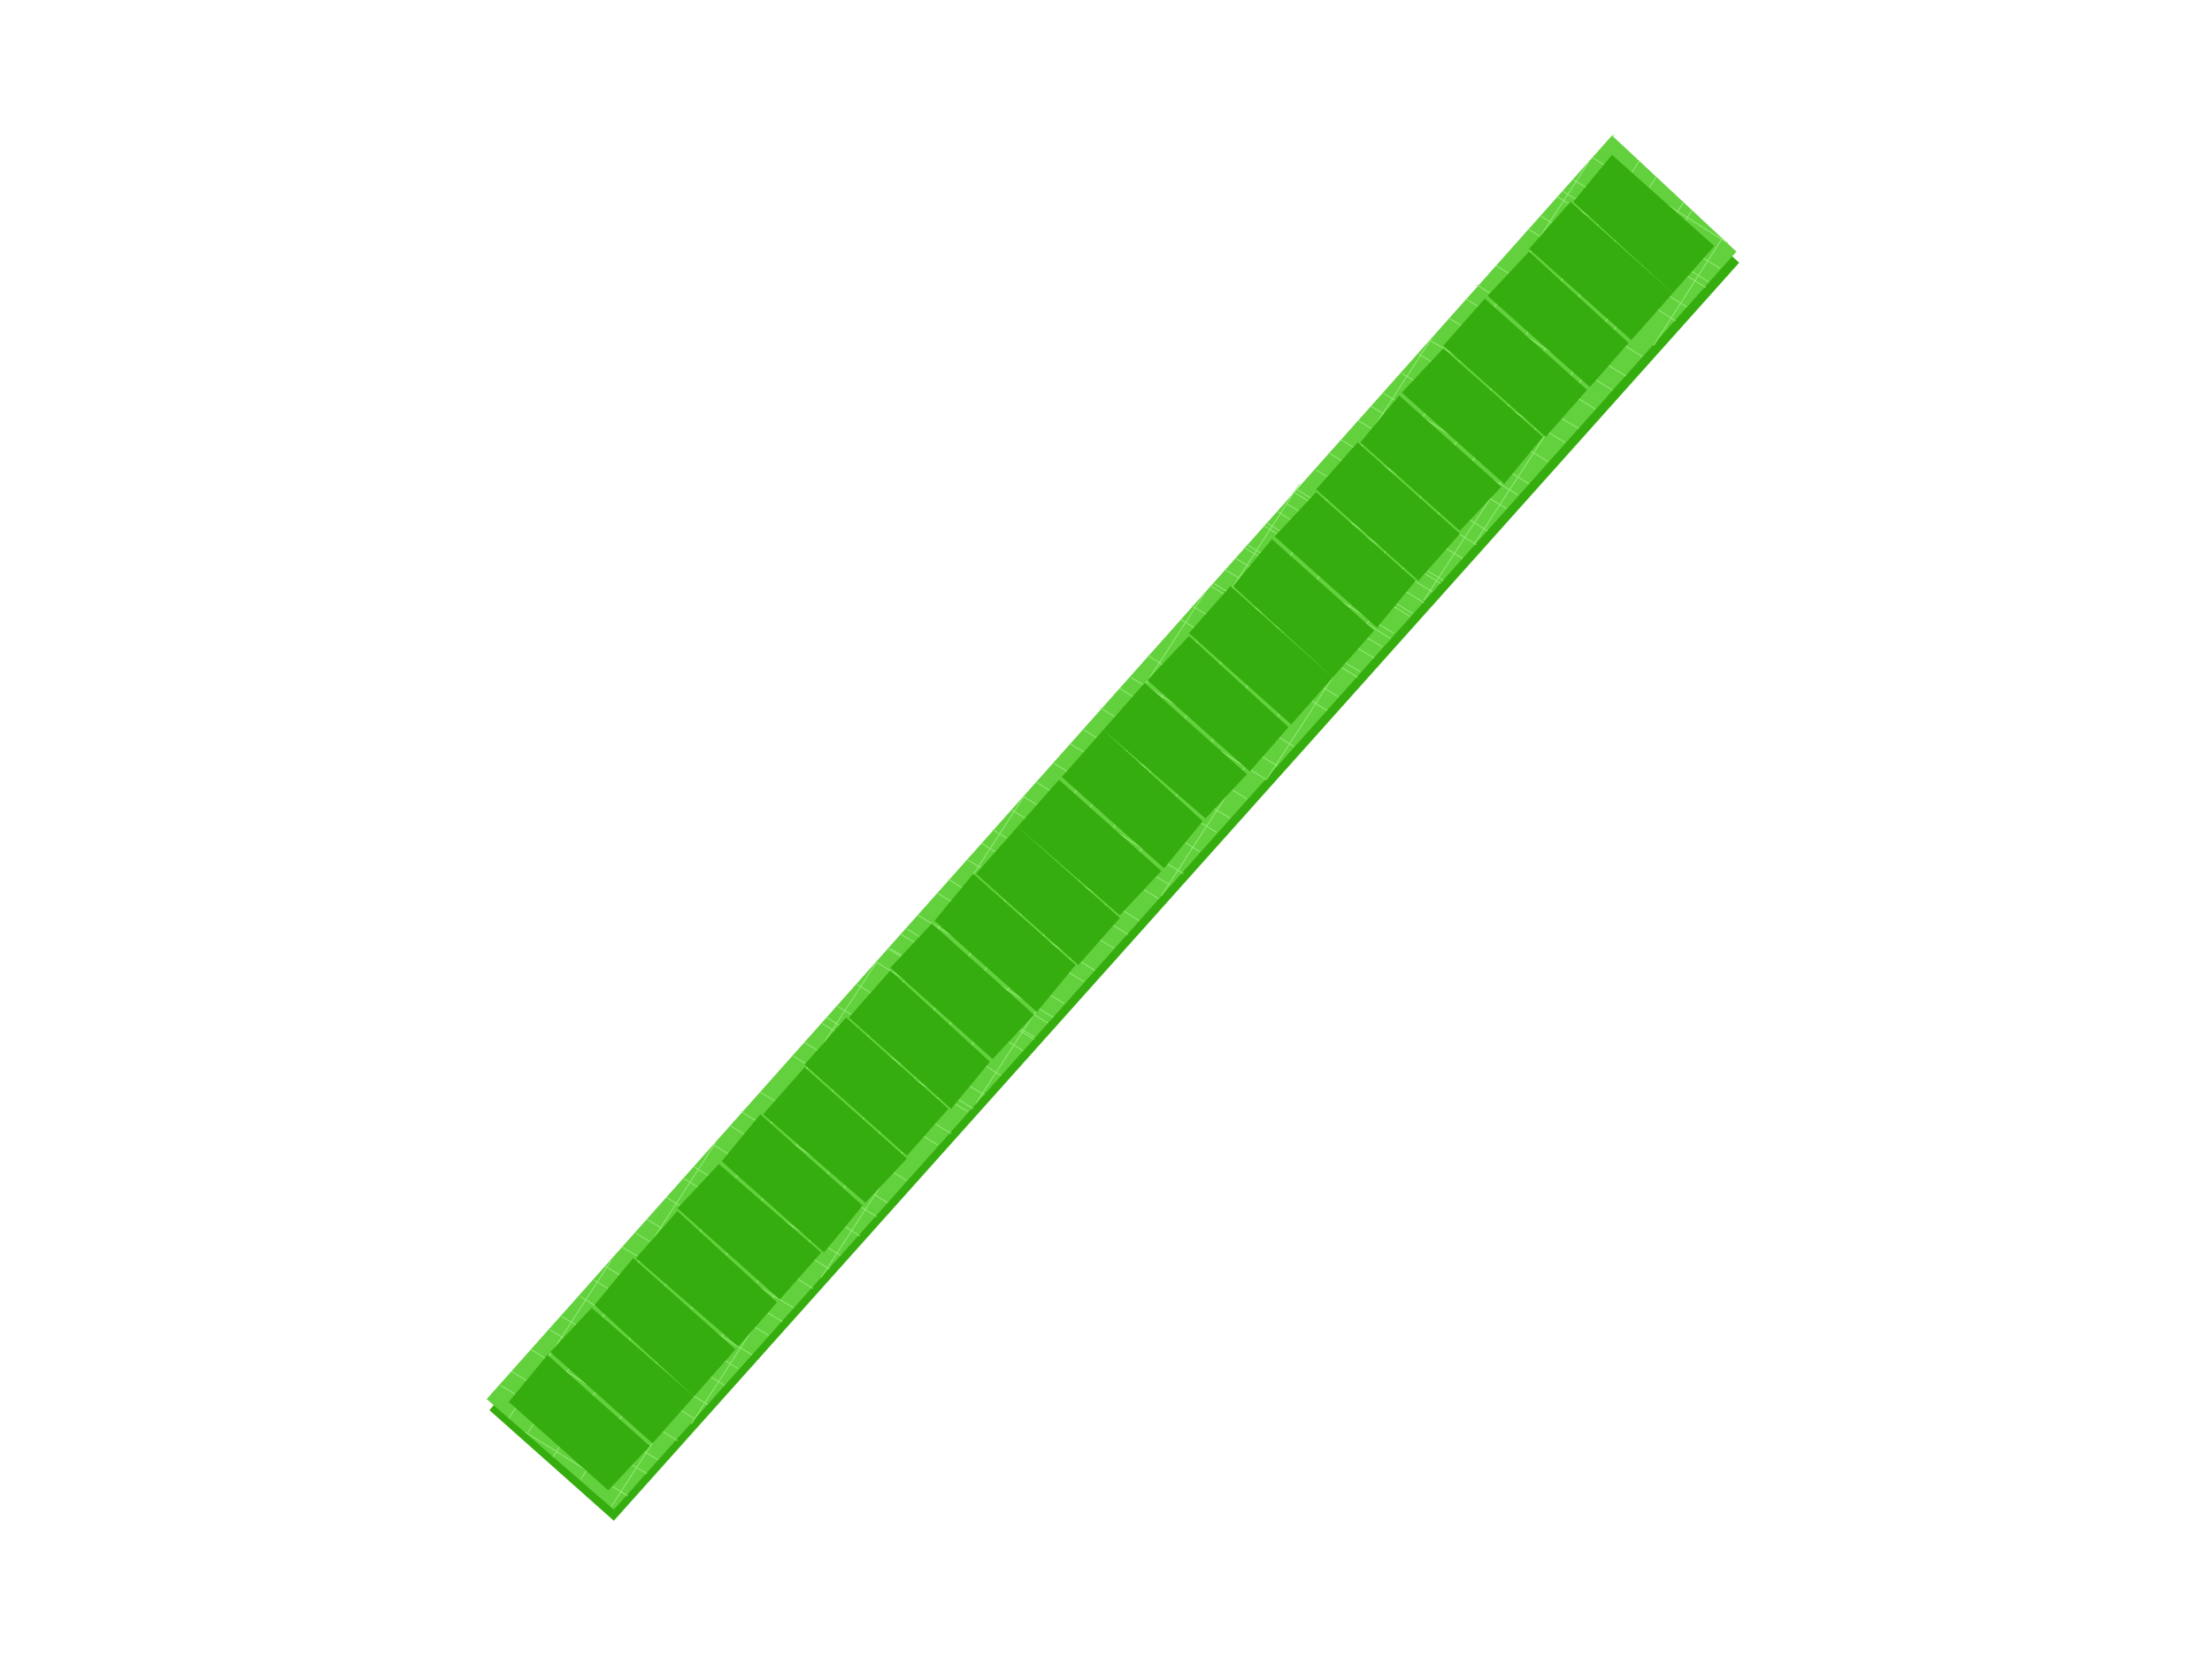 <?xml version="1.0" encoding="UTF-8"?>
<!DOCTYPE svg PUBLIC "-//W3C//DTD SVG 1.1//EN" "http://www.w3.org/Graphics/SVG/1.1/DTD/svg11.dtd">
<!-- Creator: CorelDRAW X7 -->
<svg xmlns="http://www.w3.org/2000/svg" xml:space="preserve" width="800px" height="600px" version="1.1" shape-rendering="geometricPrecision" text-rendering="geometricPrecision" image-rendering="optimizeQuality" fill-rule="evenodd" clip-rule="evenodd"
viewBox="0 0 800 600"
 xmlns:xlink="http://www.w3.org/1999/xlink">
 <g id="base">
  <polygon fill="#35AD0E" points="583,53 629,95 222,550 177,510 "/>
  <g id="_488943880">
   <polygon fill="#63D13E" points="583,49 628,91 222,546 176,506 "/>
   <g>
    <line fill="none" stroke="#96ED79" stroke-width="0.3" x1="584" y1="49" x2="583" y2= "49" />
    <line fill="none" stroke="#96ED79" stroke-width="0.3" x1="625" y1="88" x2="576" y2= "57" />
    <line fill="none" stroke="#96ED79" stroke-width="0.3" x1="622" y1="97" x2="569" y2= "65" />
    <line fill="none" stroke="#96ED79" stroke-width="0.3" x1="618" y1="102" x2="565" y2= "69" />
    <line fill="none" stroke="#96ED79" stroke-width="0.3" x1="617" y1="104" x2="563" y2= "71" />
    <line fill="none" stroke="#96ED79" stroke-width="0.3" x1="610" y1="111" x2="557" y2= "78" />
    <line fill="none" stroke="#96ED79" stroke-width="0.3" x1="606" y1="116" x2="553" y2= "83" />
    <line fill="none" stroke="#96ED79" stroke-width="0.3" x1="594" y1="129" x2="541" y2= "96" />
    <line fill="none" stroke="#96ED79" stroke-width="0.3" x1="588" y1="136" x2="534" y2= "103" />
    <line fill="none" stroke="#96ED79" stroke-width="0.3" x1="583" y1="141" x2="530" y2= "108" />
    <line fill="none" stroke="#96ED79" stroke-width="0.3" x1="577" y1="148" x2="524" y2= "115" />
    <line fill="none" stroke="#96ED79" stroke-width="0.3" x1="571" y1="155" x2="517" y2= "123" />
    <line fill="none" stroke="#96ED79" stroke-width="0.3" x1="566" y1="160" x2="513" y2= "128" />
    <line fill="none" stroke="#96ED79" stroke-width="0.3" x1="560" y1="167" x2="507" y2= "135" />
    <line fill="none" stroke="#96ED79" stroke-width="0.3" x1="553" y1="175" x2="500" y2= "142" />
    <line fill="none" stroke="#96ED79" stroke-width="0.3" x1="549" y1="179" x2="496" y2= "147" />
    <line fill="none" stroke="#96ED79" stroke-width="0.3" x1="545" y1="184" x2="491" y2= "152" />
    <line fill="none" stroke="#96ED79" stroke-width="0.3" x1="538" y1="192" x2="485" y2= "159" />
    <line fill="none" stroke="#96ED79" stroke-width="0.3" x1="534" y1="197" x2="481" y2= "164" />
    <line fill="none" stroke="#96ED79" stroke-width="0.3" x1="529" y1="202" x2="476" y2= "170" />
    <line fill="none" stroke="#96ED79" stroke-width="0.3" x1="522" y1="210" x2="469" y2= "177" />
    <line fill="none" stroke="#96ED79" stroke-width="0.3" x1="518" y1="214" x2="465" y2= "182" />
    <line fill="none" stroke="#96ED79" stroke-width="0.3" x1="511" y1="222" x2="458" y2= "189" />
    <line fill="none" stroke="#96ED79" stroke-width="0.3" x1="504" y1="229" x2="451" y2= "197" />
    <line fill="none" stroke="#96ED79" stroke-width="0.3" x1="500" y1="234" x2="447" y2= "202" />
    <line fill="none" stroke="#96ED79" stroke-width="0.3" x1="521" y1="211" x2="468" y2= "178" />
    <line fill="none" stroke="#96ED79" stroke-width="0.3" x1="515" y1="218" x2="462" y2= "185" />
    <line fill="none" stroke="#96ED79" stroke-width="0.3" x1="510" y1="223" x2="457" y2= "190" />
    <line fill="none" stroke="#96ED79" stroke-width="0.3" x1="503" y1="231" x2="450" y2= "198" />
    <line fill="none" stroke="#96ED79" stroke-width="0.3" x1="497" y1="238" x2="443" y2= "206" />
    <line fill="none" stroke="#96ED79" stroke-width="0.3" x1="492" y1="243" x2="439" y2= "211" />
    <line fill="none" stroke="#96ED79" stroke-width="0.3" x1="491" y1="245" x2="438" y2= "212" />
    <line fill="none" stroke="#96ED79" stroke-width="0.3" x1="484" y1="252" x2="431" y2= "219" />
    <line fill="none" stroke="#96ED79" stroke-width="0.3" x1="480" y1="257" x2="427" y2= "224" />
    <line fill="none" stroke="#96ED79" stroke-width="0.3" x1="468" y1="270" x2="415" y2= "237" />
    <line fill="none" stroke="#96ED79" stroke-width="0.3" x1="462" y1="277" x2="409" y2= "245" />
    <line fill="none" stroke="#96ED79" stroke-width="0.3" x1="458" y1="282" x2="405" y2= "249" />
    <line fill="none" stroke="#96ED79" stroke-width="0.3" x1="451" y1="289" x2="398" y2= "256" />
    <line fill="none" stroke="#96ED79" stroke-width="0.3" x1="445" y1="296" x2="392" y2= "264" />
    <line fill="none" stroke="#96ED79" stroke-width="0.3" x1="440" y1="301" x2="387" y2= "269" />
    <line fill="none" stroke="#96ED79" stroke-width="0.3" x1="434" y1="308" x2="381" y2= "276" />
    <line fill="none" stroke="#96ED79" stroke-width="0.3" x1="428" y1="316" x2="375" y2= "283" />
    <line fill="none" stroke="#96ED79" stroke-width="0.3" x1="423" y1="320" x2="370" y2= "288" />
    <line fill="none" stroke="#96ED79" stroke-width="0.3" x1="419" y1="325" x2="366" y2= "293" />
    <line fill="none" stroke="#96ED79" stroke-width="0.3" x1="412" y1="333" x2="359" y2= "300" />
    <line fill="none" stroke="#96ED79" stroke-width="0.3" x1="408" y1="338" x2="355" y2= "305" />
    <line fill="none" stroke="#96ED79" stroke-width="0.3" x1="403" y1="343" x2="350" y2= "311" />
    <line fill="none" stroke="#96ED79" stroke-width="0.3" x1="396" y1="351" x2="343" y2= "318" />
    <line fill="none" stroke="#96ED79" stroke-width="0.3" x1="392" y1="355" x2="339" y2= "323" />
    <line fill="none" stroke="#96ED79" stroke-width="0.3" x1="385" y1="363" x2="332" y2= "331" />
    <line fill="none" stroke="#96ED79" stroke-width="0.3" x1="379" y1="370" x2="326" y2= "338" />
    <line fill="none" stroke="#96ED79" stroke-width="0.3" x1="374" y1="375" x2="322" y2= "343" />
    <line fill="none" stroke="#96ED79" stroke-width="0.3" x1="381" y1="368" x2="328" y2= "336" />
    <line fill="none" stroke="#96ED79" stroke-width="0.3" x1="374" y1="376" x2="321" y2= "343" />
    <line fill="none" stroke="#96ED79" stroke-width="0.3" x1="370" y1="380" x2="317" y2= "348" />
    <line fill="none" stroke="#96ED79" stroke-width="0.3" x1="362" y1="389" x2="310" y2= "356" />
    <line fill="none" stroke="#96ED79" stroke-width="0.3" x1="356" y1="396" x2="303" y2= "364" />
    <line fill="none" stroke="#96ED79" stroke-width="0.3" x1="352" y1="401" x2="299" y2= "368" />
    <line fill="none" stroke="#96ED79" stroke-width="0.3" x1="350" y1="402" x2="297" y2= "370" />
    <line fill="none" stroke="#96ED79" stroke-width="0.3" x1="344" y1="410" x2="291" y2= "377" />
    <line fill="none" stroke="#96ED79" stroke-width="0.3" x1="339" y1="414" x2="287" y2= "382" />
    <line fill="none" stroke="#96ED79" stroke-width="0.3" x1="328" y1="427" x2="275" y2= "395" />
    <line fill="none" stroke="#96ED79" stroke-width="0.3" x1="321" y1="435" x2="268" y2= "402" />
    <line fill="none" stroke="#96ED79" stroke-width="0.3" x1="317" y1="440" x2="264" y2= "407" />
    <line fill="none" stroke="#96ED79" stroke-width="0.3" x1="311" y1="447" x2="258" y2= "414" />
    <line fill="none" stroke="#96ED79" stroke-width="0.3" x1="304" y1="454" x2="251" y2= "422" />
    <line fill="none" stroke="#96ED79" stroke-width="0.3" x1="300" y1="459" x2="247" y2= "426" />
    <line fill="none" stroke="#96ED79" stroke-width="0.3" x1="294" y1="466" x2="241" y2= "433" />
    <line fill="none" stroke="#96ED79" stroke-width="0.3" x1="287" y1="473" x2="234" y2= "441" />
    <line fill="none" stroke="#96ED79" stroke-width="0.3" x1="283" y1="478" x2="230" y2= "446" />
    <line fill="none" stroke="#96ED79" stroke-width="0.3" x1="278" y1="483" x2="225" y2= "451" />
    <line fill="none" stroke="#96ED79" stroke-width="0.3" x1="272" y1="490" x2="219" y2= "458" />
    <line fill="none" stroke="#96ED79" stroke-width="0.3" x1="267" y1="495" x2="215" y2= "463" />
    <line fill="none" stroke="#96ED79" stroke-width="0.3" x1="262" y1="501" x2="210" y2= "469" />
    <line fill="none" stroke="#96ED79" stroke-width="0.3" x1="256" y1="508" x2="203" y2= "476" />
    <line fill="none" stroke="#96ED79" stroke-width="0.3" x1="251" y1="513" x2="199" y2= "481" />
    <line fill="none" stroke="#96ED79" stroke-width="0.3" x1="245" y1="521" x2="192" y2= "488" />
    <line fill="none" stroke="#96ED79" stroke-width="0.3" x1="238" y1="528" x2="185" y2= "496" />
    <line fill="none" stroke="#96ED79" stroke-width="0.3" x1="234" y1="533" x2="181" y2= "501" />
    <line fill="none" stroke="#96ED79" stroke-width="0.3" x1="227" y1="541" x2="190" y2= "518" />
    <line fill="none" stroke="#96ED79" stroke-width="0.3" x1="598" y1="125" x2="623" y2= "86" />
    <line fill="none" stroke="#96ED79" stroke-width="0.3" x1="533" y1="197" x2="612" y2= "76" />
    <line fill="none" stroke="#96ED79" stroke-width="0.3" x1="515" y1="217" x2="609" y2= "73" />
    <line fill="none" stroke="#96ED79" stroke-width="0.3" x1="458" y1="282" x2="599" y2= "64" />
    <line fill="none" stroke="#96ED79" stroke-width="0.3" x1="420" y1="324" x2="593" y2= "58" />
    <line fill="none" stroke="#96ED79" stroke-width="0.3" x1="353" y1="399" x2="575" y2= "58" />
    <line fill="none" stroke="#96ED79" stroke-width="0.3" x1="297" y1="462" x2="518" y2= "122" />
    <line fill="none" stroke="#96ED79" stroke-width="0.3" x1="221" y1="545" x2="436" y2= "214" />
    <line fill="none" stroke="#96ED79" stroke-width="0.3" x1="250" y1="515" x2="470" y2= "175" />
    <line fill="none" stroke="#96ED79" stroke-width="0.3" x1="210" y1="535" x2="371" y2= "287" />
    <line fill="none" stroke="#96ED79" stroke-width="0.3" x1="200" y1="527" x2="317" y2= "348" />
    <line fill="none" stroke="#96ED79" stroke-width="0.3" x1="191" y1="518" x2="259" y2= "413" />
    <line fill="none" stroke="#96ED79" stroke-width="0.3" x1="184" y1="513" x2="221" y2= "456" />
   </g>
  </g>
 </g>
 <g id="landmarks-mz24">
  <polygon id="m24lote26" fill="#35AD0E" points="184,507 220,539 235,523 198,490 "/>
  <polygon id="m24lote25" fill="#35AD0E" points="199,489 236,522 251,505 214,473 "/>
  <polygon id="m24lote24" fill="#35AD0E" points="215,472 251,505 266,488 229,455 "/>
  <polygon id="m24lote23" fill="#35AD0E" points="230,455 267,487 281,471 245,438 "/>
  <polygon id="m24lote22" fill="#35AD0E" points="245,437 282,470 297,453 260,421 "/>
  <polygon id="m24lote21" fill="#35AD0E" points="261,420 298,453 312,436 275,403 "/>
  <polygon id="m24lote20" fill="#35AD0E" points="276,403 313,435 328,419 291,386 "/>
  <polygon id="m24lote19" fill="#35AD0E" points="291,385 328,418 343,401 306,368 "/>
  <polygon id="m24lote18" fill="#35AD0E" points="307,368 344,401 358,384 322,351 "/>
  <polygon id="m24lote17" fill="#35AD0E" points="322,350 359,383 374,367 337,334 "/>
  <polygon id="m24lote16" fill="#35AD0E" points="338,333 375,366 389,349 352,316 "/>
  <polygon id="m24lote15" fill="#35AD0E" points="353,316 390,349 405,332 368,299 "/>
  <polygon id="m24lote14" fill="#35AD0E" points="368,299 405,331 420,315 383,282 "/>
  <polygon id="m24lote13" fill="#35AD0E" points="384,281 421,314 435,297 399,264 "/>
  <polygon id="m24lote12" fill="#35AD0E" points="399,264 436,296 451,280 414,247 "/>
  <polygon id="m24lote11" fill="#35AD0E" points="415,246 452,279 466,263 430,230 "/>
  <polygon id="m24lote10" fill="#35AD0E" points="430,229 467,262 482,245 445,212 "/>
  <polygon id="m24lote9" fill="#35AD0E" points="446,212 482,245 497,228 460,195 "/>
  <polygon id="m24lote8" fill="#35AD0E" points="461,194 498,227 512,210 476,178 "/>
  <polygon id="m24lote7" fill="#35AD0E" points="476,177 513,210 528,193 491,160 "/>
  <polygon id="m24lote6" fill="#35AD0E" points="492,160 528,192 543,176 506,143 "/>
  <polygon id="m24lote5" fill="#35AD0E" points="507,142 544,175 558,158 522,126 "/>
  <polygon id="m24lote4" fill="#35AD0E" points="522,125 559,158 574,141 537,108 "/>
  <polygon id="m24lote3" fill="#35AD0E" points="538,107 575,140 589,124 553,91 "/>
  <polygon id="m24lote2" fill="#35AD0E" points="553,90 590,123 605,106 568,73 "/>
  <polygon id="m24lote1" fill="#35AD0E" points="569,73 605,106 620,89 583,56 "/>
 </g>
</svg>
